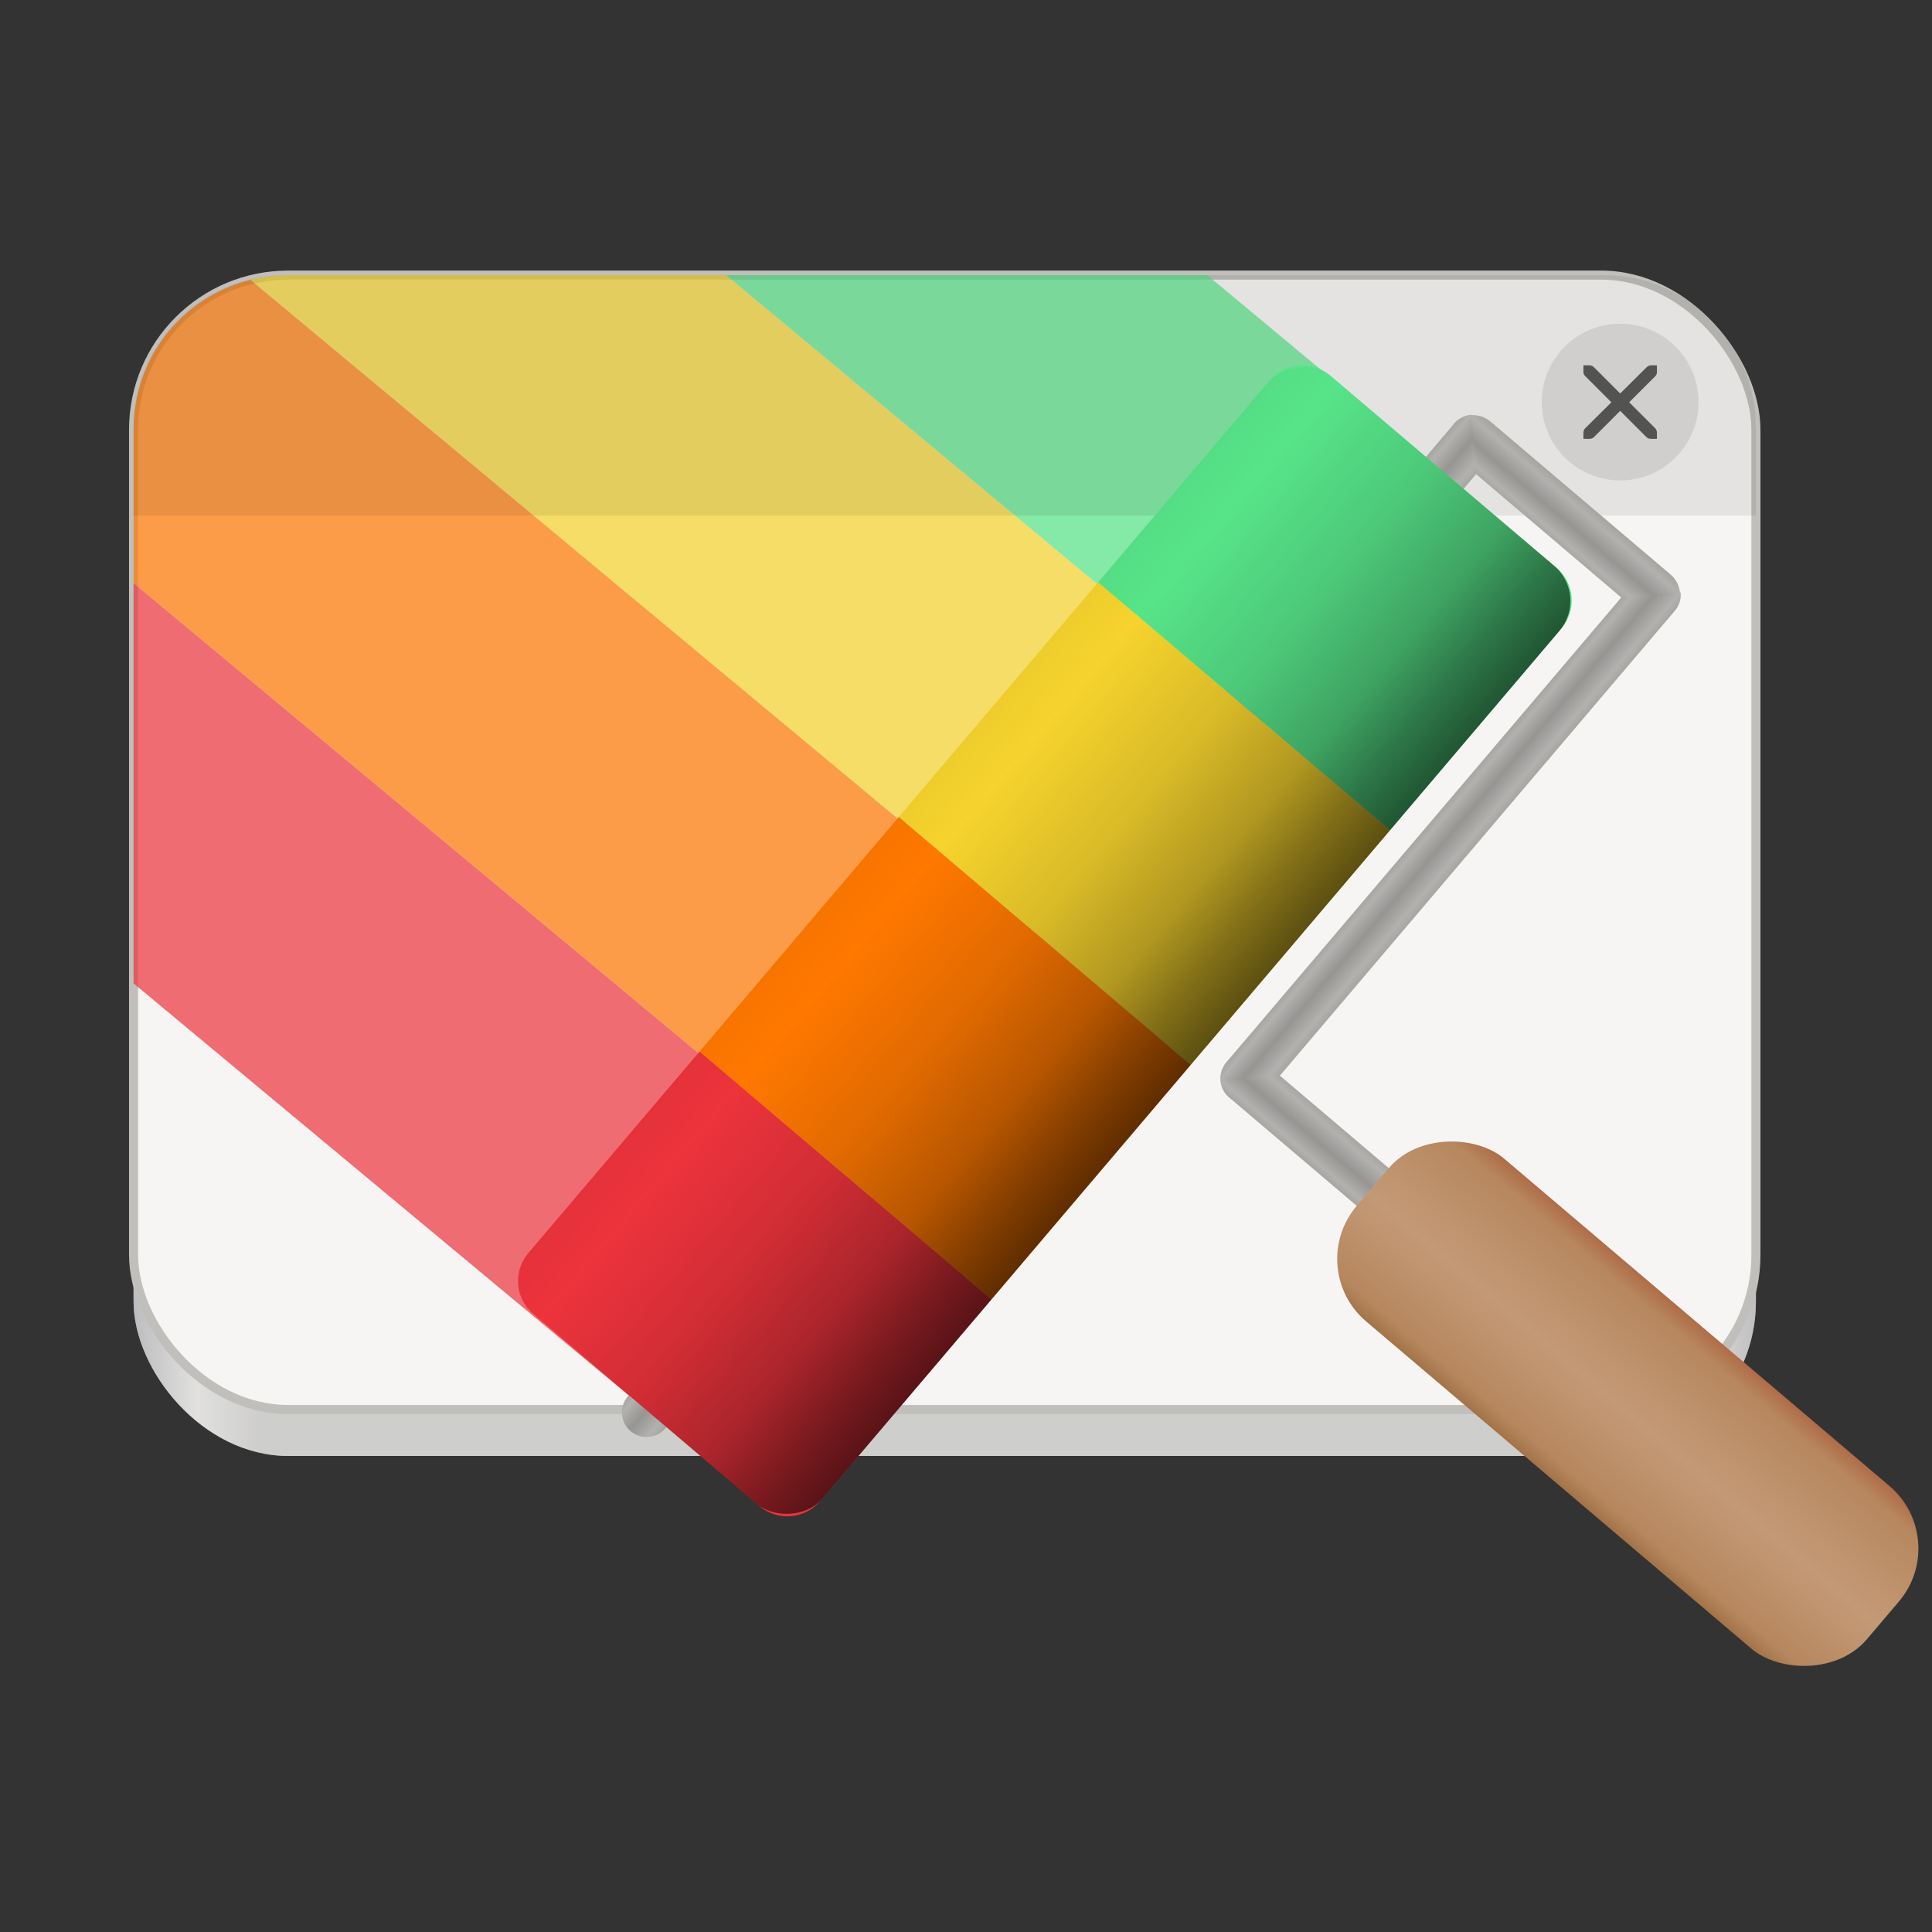 <?xml version="1.0" encoding="UTF-8" standalone="no"?>
<!-- Created with Inkscape (http://www.inkscape.org/) -->

<svg
   width="33.867mm"
   height="33.867mm"
   viewBox="0 0 33.867 33.867"
   version="1.1"
   id="svg5358"
   inkscape:version="1.2.1 (9c6d41e410, 2022-07-14)"
   sodipodi:docname="com.github.ArtyIF.AdwCustomizer.svg"
   xmlns:inkscape="http://www.inkscape.org/namespaces/inkscape"
   xmlns:sodipodi="http://sodipodi.sourceforge.net/DTD/sodipodi-0.dtd"
   xmlns:xlink="http://www.w3.org/1999/xlink"
   xmlns="http://www.w3.org/2000/svg"
   xmlns:svg="http://www.w3.org/2000/svg">
  <rect x="0" y="0" width="33.867" height="33.867" fill="#333333" stroke="none"/>
  <sodipodi:namedview
     id="namedview5360"
     pagecolor="#ffffff"
     bordercolor="#666666"
     borderopacity="1.0"
     inkscape:showpageshadow="2"
     inkscape:pageopacity="0.0"
     inkscape:pagecheckerboard="0"
     inkscape:deskcolor="#d1d1d1"
     inkscape:document-units="mm"
     showgrid="false"
     inkscape:zoom="2.4298885"
     inkscape:cx="59.056208"
     inkscape:cy="44.446484"
     inkscape:current-layer="layer1" />
  <defs
     id="defs5355">
    <linearGradient
       inkscape:collect="always"
       xlink:href="#linearGradient1073"
       id="linearGradient2822"
       gradientUnits="userSpaceOnUse"
       gradientTransform="matrix(0.24,0,0,0.257,407.348,252.017)"
       x1="88.596"
       y1="-449.394"
       x2="536.596"
       y2="-449.394" />
    <linearGradient
       inkscape:collect="always"
       id="linearGradient1073">
      <stop
         style="stop-color:#77767b;stop-opacity:1"
         offset="0"
         id="stop1060" />
      <stop
         id="stop1062"
         offset="0.038"
         style="stop-color:#c0bfbc;stop-opacity:1" />
      <stop
         style="stop-color:#9a9996;stop-opacity:1"
         offset="0.077"
         id="stop1064" />
      <stop
         id="stop1067"
         offset="0.923"
         style="stop-color:#9a9996;stop-opacity:1" />
      <stop
         style="stop-color:#c0bfbc;stop-opacity:1"
         offset="0.962"
         id="stop1069" />
      <stop
         style="stop-color:#77767b;stop-opacity:1"
         offset="1"
         id="stop1071" />
    </linearGradient>
    <linearGradient
       inkscape:collect="always"
       xlink:href="#linearGradient7181"
       id="linearGradient2820"
       gradientUnits="userSpaceOnUse"
       gradientTransform="matrix(0.474,-0.537,2.891,2.406,439.092,293.185)"
       x1="192.315"
       y1="-47.914"
       x2="192.315"
       y2="-20.8" />
    <linearGradient
       inkscape:collect="always"
       id="linearGradient7181">
      <stop
         style="stop-color:#ed333c;stop-opacity:1;"
         offset="0"
         id="stop7177" />
      <stop
         style="stop-color:#ed333c;stop-opacity:1;"
         offset="1"
         id="stop7179" />
    </linearGradient>
    <linearGradient
       inkscape:collect="always"
       xlink:href="#linearGradient7173"
       id="linearGradient2818"
       gradientUnits="userSpaceOnUse"
       gradientTransform="matrix(0.619,-0.701,2.891,2.406,411.296,324.676)"
       x1="214.108"
       y1="-47.914"
       x2="214.108"
       y2="-20.8" />
    <linearGradient
       inkscape:collect="always"
       id="linearGradient7173">
      <stop
         style="stop-color:#ff7800;stop-opacity:1;"
         offset="0"
         id="stop7169" />
      <stop
         style="stop-color:#ff7800;stop-opacity:1;"
         offset="1"
         id="stop7171" />
    </linearGradient>
    <linearGradient
       inkscape:collect="always"
       xlink:href="#linearGradient7165"
       id="linearGradient2816"
       gradientUnits="userSpaceOnUse"
       gradientTransform="matrix(0.619,-0.701,2.891,2.406,411.296,324.676)"
       x1="235.9"
       y1="-47.914"
       x2="235.9"
       y2="-20.8" />
    <linearGradient
       inkscape:collect="always"
       id="linearGradient7165">
      <stop
         style="stop-color:#f6d32d;stop-opacity:1;"
         offset="0"
         id="stop7161" />
      <stop
         style="stop-color:#f6d32d;stop-opacity:1;"
         offset="1"
         id="stop7163" />
    </linearGradient>
    <linearGradient
       inkscape:collect="always"
       xlink:href="#linearGradient7157"
       id="linearGradient2814"
       gradientUnits="userSpaceOnUse"
       gradientTransform="matrix(0.456,-0.517,2.891,2.406,456.692,273.246)"
       x1="249.932"
       y1="-47.914"
       x2="249.932"
       y2="-20.8" />
    <linearGradient
       inkscape:collect="always"
       id="linearGradient7157">
      <stop
         style="stop-color:#57e489;stop-opacity:1;"
         offset="0"
         id="stop7153" />
      <stop
         style="stop-color:#57e489;stop-opacity:1;"
         offset="1"
         id="stop7155" />
    </linearGradient>
    <linearGradient
       inkscape:collect="always"
       xlink:href="#linearGradient2125"
       id="linearGradient2794"
       gradientUnits="userSpaceOnUse"
       gradientTransform="matrix(0.934,0,0,0.934,-79.786,223.975)"
       x1="236.163"
       y1="-15.941"
       x2="239.662"
       y2="-15.941" />
    <linearGradient
       id="linearGradient2125"
       inkscape:collect="always">
      <stop
         id="stop2113"
         offset="0"
         style="stop-color:#d5d3cf;stop-opacity:1" />
      <stop
         style="stop-color:#e3e2df;stop-opacity:1"
         offset="0.142"
         id="stop2115" />
      <stop
         style="stop-color:#c0bfbc;stop-opacity:1"
         offset="0.462"
         id="stop2117" />
      <stop
         style="stop-color:#c0bfbc;stop-opacity:1"
         offset="0.482"
         id="stop2119" />
      <stop
         style="stop-color:#e3e2df;stop-opacity:1"
         offset="0.838"
         id="stop2121" />
      <stop
         id="stop2123"
         offset="1"
         style="stop-color:#d5d3cf;stop-opacity:1" />
    </linearGradient>
    <linearGradient
       inkscape:collect="always"
       xlink:href="#linearGradient2125"
       id="linearGradient2796"
       gradientUnits="userSpaceOnUse"
       gradientTransform="matrix(0.612,0.706,-0.706,0.612,77.027,-94.347)"
       x1="236.163"
       y1="-15.941"
       x2="239.662"
       y2="-15.941" />
    <linearGradient
       inkscape:collect="always"
       xlink:href="#linearGradient2125"
       id="linearGradient2798"
       gradientUnits="userSpaceOnUse"
       gradientTransform="matrix(0.612,0.706,-0.706,0.612,119.498,-110.187)"
       x1="236.163"
       y1="-15.941"
       x2="239.662"
       y2="-15.941" />
    <linearGradient
       inkscape:collect="always"
       xlink:href="#linearGradient2125"
       id="linearGradient2800"
       gradientUnits="userSpaceOnUse"
       gradientTransform="matrix(0.706,-0.612,0.612,0.706,65.63,261.464)"
       x1="236.163"
       y1="-15.941"
       x2="239.662"
       y2="-15.941" />
    <linearGradient
       inkscape:collect="always"
       xlink:href="#linearGradient7181"
       id="linearGradient2802"
       gradientUnits="userSpaceOnUse"
       gradientTransform="matrix(0.264,-0.665,0.868,0.345,407.647,269.143)"
       x1="192.315"
       y1="-47.914"
       x2="192.315"
       y2="-20.8" />
    <linearGradient
       inkscape:collect="always"
       xlink:href="#linearGradient7173"
       id="linearGradient2804"
       gradientUnits="userSpaceOnUse"
       gradientTransform="matrix(0.934,0,0,0.934,-141.64,478.208)"
       x1="214.108"
       y1="-47.914"
       x2="214.108"
       y2="-20.8" />
    <linearGradient
       inkscape:collect="always"
       xlink:href="#linearGradient7157"
       id="linearGradient2806"
       gradientUnits="userSpaceOnUse"
       gradientTransform="matrix(0.254,-0.64,0.868,0.345,417.46,244.437)"
       x1="249.932"
       y1="-47.914"
       x2="249.932"
       y2="-20.8" />
    <linearGradient
       inkscape:collect="always"
       xlink:href="#linearGradient7165"
       id="linearGradient2808"
       gradientUnits="userSpaceOnUse"
       gradientTransform="matrix(0.934,0,0,0.934,-141.64,478.208)"
       x1="235.9"
       y1="-47.914"
       x2="235.9"
       y2="-20.8" />
    <linearGradient
       inkscape:collect="always"
       xlink:href="#linearGradient2183"
       id="linearGradient2810"
       gradientUnits="userSpaceOnUse"
       gradientTransform="matrix(0.934,0,0,0.934,-141.64,478.208)"
       x1="279.485"
       y1="-20.8"
       x2="279.485"
       y2="-47.914" />
    <linearGradient
       inkscape:collect="always"
       id="linearGradient2183">
      <stop
         style="stop-color:#000000;stop-opacity:0.625;"
         offset="0"
         id="stop2173" />
      <stop
         style="stop-color:#000000;stop-opacity:0.478;"
         offset="0.133"
         id="stop2175" />
      <stop
         style="stop-color:#000000;stop-opacity:0.282;"
         offset="0.291"
         id="stop2177" />
      <stop
         style="stop-color:#000000;stop-opacity:0.118;"
         offset="0.542"
         id="stop2179" />
      <stop
         style="stop-color:#000000;stop-opacity:0;"
         offset="0.864"
         id="stop2181" />
      <stop
         style="stop-color:#000000;stop-opacity:0.031;"
         offset="1"
         id="stop2185" />
    </linearGradient>
    <linearGradient
       inkscape:collect="always"
       xlink:href="#linearGradient2303"
       id="linearGradient2812"
       gradientUnits="userSpaceOnUse"
       gradientTransform="translate(-20.104,244.733)"
       x1="93.438"
       y1="250.588"
       x2="107.553"
       y2="250.588" />
    <linearGradient
       inkscape:collect="always"
       id="linearGradient2303">
      <stop
         style="stop-color:#a37348;stop-opacity:1;"
         offset="0"
         id="stop2299" />
      <stop
         style="stop-color:#b7875f;stop-opacity:1;"
         offset="0.086"
         id="stop2309" />
      <stop
         style="stop-color:#c39a76;stop-opacity:1;"
         offset="0.467"
         id="stop2307" />
      <stop
         style="stop-color:#b7875f;stop-opacity:1;"
         offset="0.904"
         id="stop2311" />
      <stop
         style="stop-color:#af6c47;stop-opacity:1;"
         offset="1"
         id="stop2301" />
    </linearGradient>
  </defs>
  <g
     inkscape:label="Layer 1"
     inkscape:groupmode="layer"
     id="layer1"
     transform="translate(-83.949,-148.694)">
    <g
       id="g4307"
       transform="matrix(0.265,0,0,0.265,-27.281,138.031)"
       style="display:inline;enable-background:new">
      <rect
         style="fill:#ffffff;fill-opacity:1;stroke:#deddda;stroke-width:0;stroke-linecap:round;stroke-linejoin:round;stroke-dasharray:none;stroke-dashoffset:34.5;paint-order:markers stroke fill"
         id="rect2748"
         width="107.317"
         height="75.039"
         x="428.571"
         y="61.508"
         ry="10.222"
         rx="10.222"
         inkscape:export-filename="./rect14840.png"
         inkscape:export-xdpi="96"
         inkscape:export-ydpi="96" />
      <rect
         style="display:inline;opacity:0.488;fill:url(#linearGradient2822);fill-opacity:1;stroke:none;stroke-width:0.224;stroke-linecap:butt;stroke-linejoin:miter;stroke-miterlimit:4;stroke-dasharray:none;stroke-dashoffset:0;stroke-opacity:1;marker:none;marker-start:none;marker-mid:none;marker-end:none;paint-order:normal;enable-background:new"
         id="rect2750"
         width="107.317"
         height="78.111"
         x="428.571"
         y="58.437"
         rx="10.213"
         ry="10.213" />
      <rect
         style="fill:#f6f5f4;fill-opacity:1;stroke:#c0bfbc;stroke-width:0.6;stroke-linecap:round;stroke-linejoin:round;stroke-dasharray:none;stroke-dashoffset:34.5;stroke-opacity:1;paint-order:markers stroke fill"
         id="rect2752"
         width="107.317"
         height="75.039"
         x="428.571"
         y="58.437"
         ry="10.222"
         rx="10.222" />
      <path
         id="path2754"
         style="opacity:0.704;fill:url(#linearGradient2820);stroke:#000000;stroke-width:0;stroke-linecap:round;stroke-linejoin:round;stroke-dashoffset:34.5;paint-order:markers stroke fill"
         d="m 428.57,78.799 v 26.488 l 32.727,27.236 c 0.405,0.337 0.804,0.641 1.205,0.953 h 13.262 l 7.838,-8.881 z" />
      <path
         id="path2756"
         style="opacity:0.704;fill:url(#linearGradient2818);fill-opacity:1;stroke:#000000;stroke-width:0;stroke-linecap:round;stroke-linejoin:round;stroke-dashoffset:34.5;paint-order:markers stroke fill"
         d="m 436.311,58.75 c -4.453,1.105 -7.74,5.104 -7.74,9.908 l 10e-6,10.141 55.031,45.797 13.479,-15.271 z" />
      <path
         id="path2758"
         style="opacity:0.704;fill:url(#linearGradient2816);fill-opacity:1;stroke:#000000;stroke-width:0;stroke-linecap:round;stroke-linejoin:round;stroke-dashoffset:34.5;paint-order:markers stroke fill"
         d="m 438.793,58.438 c -0.858,2e-6 -1.687,0.115 -2.482,0.312 l 60.77,50.574 13.48,-15.271 -42.795,-35.615 z" />
      <path
         id="path2760"
         style="opacity:0.704;fill:url(#linearGradient2814);stroke:#000000;stroke-width:0;stroke-linecap:round;stroke-linejoin:round;stroke-dashoffset:34.5;paint-order:markers stroke fill"
         d="m 467.764,58.438 42.797,35.615 11.592,-13.133 c 1.046,-1.185 -2.047,-5.414 -6.936,-9.482 l -15.621,-13 z" />
      <path
         id="path2762"
         style="opacity:0.078;fill:#000000;fill-opacity:1;stroke:#000000;stroke-width:0;stroke-linecap:round;stroke-linejoin:round;stroke-dasharray:none;stroke-dashoffset:34.5;paint-order:markers stroke fill"
         d="m 438.655,58.438 c -5.586,0 -10.084,4.496 -10.084,10.083 v 5.819 h 107.317 v -5.819 c 0,-5.586 -4.496,-10.083 -10.083,-10.083 z" />
      <circle
         style="opacity:0.189;fill:#7c7c7c;fill-opacity:1;stroke:#deddda;stroke-width:0;stroke-linecap:round;stroke-linejoin:round;stroke-dasharray:none;stroke-dashoffset:34.5;paint-order:markers stroke fill"
         id="circle2764"
         cx="526.908"
         cy="66.835"
         r="5.185" />
      <path
         d="m 524.478,64.404 h 0.405 0.013 c 0.103,0.005 0.207,0.052 0.279,0.127 l 1.735,1.735 1.747,-1.735 c 0.108,-0.093 0.18,-0.123 0.279,-0.127 h 0.405 v 0.405 c 0,0.116 -0.014,0.223 -0.101,0.304 l -1.735,1.735 1.722,1.722 c 0.076,0.076 0.114,0.184 0.114,0.291 v 0.405 h -0.405 c -0.108,0 -0.215,-0.038 -0.291,-0.114 l -1.735,-1.735 -1.735,1.735 c -0.076,0.076 -0.184,0.114 -0.291,0.114 h -0.405 v -0.405 c 0,-0.108 0.038,-0.215 0.114,-0.291 l 1.735,-1.722 -1.735,-1.735 c -0.086,-0.079 -0.123,-0.19 -0.114,-0.304 z m 0,0"
         fill="#222222"
         id="path2766"
         style="opacity:0.601;fill:#000000;fill-opacity:1;stroke-width:0.405" />
      <g
         id="g2792"
         transform="rotate(18.686,432.865,234.272)">
        <g
           id="g2776"
           transform="rotate(-27.391,333.713,-396.941)">
          <rect
             style="fill:url(#linearGradient2794);fill-opacity:1;stroke:#000000;stroke-width:0;stroke-linecap:round;stroke-linejoin:round;stroke-dashoffset:34.5;paint-order:markers stroke fill"
             id="rect2768"
             width="3.269"
             height="19.1"
             x="140.856"
             y="199.86"
             ry="1.75"
             rx="1.75"
             transform="rotate(-40.947)" />
          <path
             id="path2770"
             style="fill:url(#linearGradient2796);fill-opacity:1;stroke:#000000;stroke-width:0;stroke-linecap:round;stroke-linejoin:round;stroke-dashoffset:34.5;paint-order:markers stroke fill"
             d="m 174.815,112.925 c -0.684,0.594 -0.757,1.622 -0.163,2.306 0.594,0.684 1.621,0.756 2.305,0.162 l 62.585,-54.302 0.255,-3.913 c -0.418,-0.031 -0.848,0.1 -1.191,0.398 z" />
          <path
             id="path2772"
             style="fill:url(#linearGradient2798);fill-opacity:1;stroke:#000000;stroke-width:0;stroke-linecap:round;stroke-linejoin:round;stroke-dashoffset:34.5;paint-order:markers stroke fill"
             d="m 217.286,97.084 c -0.684,0.594 -0.757,1.622 -0.163,2.306 0.594,0.684 1.622,0.757 2.306,0.163 l 31.72,-27.522 c 0.348,-0.302 0.536,-0.718 0.56,-1.143 l -3.91,-0.255 1.359,-1.179 c -0.051,0.035 -0.103,0.066 -0.151,0.107 z" />
          <path
             id="path2774"
             style="fill:url(#linearGradient2800);fill-opacity:1;stroke:#000000;stroke-width:0;stroke-linecap:round;stroke-linejoin:round;stroke-dashoffset:34.5;paint-order:markers stroke fill"
             d="m 217.286,97.084 c -0.062,0.054 -0.118,0.113 -0.17,0.174 l 0.367,-0.318 c -0.068,0.043 -0.134,0.09 -0.196,0.144 z m -0.561,1.13 c -0.027,0.414 0.103,0.838 0.398,1.177 l 10.805,12.453 c 0.594,0.684 1.622,0.757 2.306,0.163 0.684,-0.594 0.757,-1.622 0.163,-2.306 l -9.746,-11.233 z" />
        </g>
        <path
           id="path2778"
           style="fill:#000000;fill-opacity:0.215;stroke:#000000;stroke-width:0;stroke-linecap:round;stroke-linejoin:round;stroke-dashoffset:34.5;paint-order:markers stroke fill"
           d="m 459.246,49.473 c -0.229,0.098 -0.428,0.254 -0.593,0.448 -0.032,0.036 -0.061,0.073 -0.089,0.112 -0.017,0.023 -0.034,0.045 -0.05,0.07 -0.055,0.085 -0.104,0.175 -0.143,0.272 l -31.176,78.492 c -0.334,0.842 0.075,1.787 0.916,2.121 0.842,0.334 1.787,-0.075 2.121,-0.916 l 30.573,-76.972 11.711,4.652 -14.9,37.511 c -0.03,0.077 -0.053,0.154 -0.071,0.233 l 0.016,-0.041 c -0.096,0.366 -0.067,0.741 0.076,1.069 0.037,0.084 0.083,0.164 0.134,0.241 0.007,0.012 0.013,0.024 0.021,0.036 0.056,0.08 0.119,0.156 0.189,0.225 10e-4,0.002 0.004,0.006 0.006,0.008 0.076,0.074 0.161,0.142 0.252,0.202 0.09,0.059 0.19,0.11 0.294,0.151 l 15.323,6.086 c 0.842,0.334 1.787,-0.075 2.121,-0.916 0.334,-0.842 -0.074,-1.789 -0.916,-2.124 l -13.804,-5.483 14.901,-37.509 c 0.17,-0.429 0.144,-0.883 -0.03,-1.271 l -0.043,0.018 c -0.182,-0.402 -0.526,-0.743 -0.986,-0.926 l -14.499,-5.758 c -0.457,-0.182 -0.938,-0.17 -1.344,-0.005 z" />
        <path
           id="path2780"
           style="fill:url(#linearGradient2802);stroke:#000000;stroke-width:0;stroke-linecap:round;stroke-linejoin:round;stroke-dashoffset:34.5;paint-order:markers stroke fill"
           d="m 417.924,122.001 6.463,-16.272 v 0 l 23.542,9.351 v 0 l -6.463,16.272 c -0.583,1.468 -2.235,2.181 -3.703,1.598 l -18.242,-7.245 c -1.468,-0.583 -2.181,-2.235 -1.598,-3.703 z"
           sodipodi:nodetypes="sccccssss" />
        <rect
           style="fill:url(#linearGradient2804);fill-opacity:1;stroke:#000000;stroke-width:0;stroke-linecap:round;stroke-linejoin:round;stroke-dashoffset:34.5;paint-order:markers stroke fill"
           id="rect2782"
           width="20.36"
           height="25.332"
           x="58.396"
           y="433.443"
           ry="0"
           rx="0"
           transform="rotate(-68.337)" />
        <path
           id="path2784"
           style="fill:url(#linearGradient2806);stroke:#000000;stroke-width:0;stroke-linecap:round;stroke-linejoin:round;stroke-dashoffset:34.5;paint-order:markers stroke fill"
           d="m 439.419,67.885 6.463,-16.272 c 0.583,-1.468 2.235,-2.181 3.703,-1.598 l 18.242,7.245 c 1.468,0.583 2.181,2.235 1.598,3.703 l -6.463,16.272 v 0 l -20.892,-8.298 c -1.468,-0.583 -3.234,0.416 -2.65,-1.053 z"
           sodipodi:nodetypes="sssssccss" />
        <rect
           style="fill:url(#linearGradient2808);fill-opacity:1;stroke:#000000;stroke-width:0;stroke-linecap:round;stroke-linejoin:round;stroke-dashoffset:34.5;paint-order:markers stroke fill"
           id="rect2786"
           width="20.36"
           height="25.332"
           x="78.757"
           y="433.443"
           ry="0"
           rx="0"
           transform="rotate(-68.337)" />
        <rect
           style="fill:url(#linearGradient2810);fill-opacity:1;stroke:#000000;stroke-width:0;stroke-linecap:round;stroke-linejoin:round;stroke-dashoffset:34.5;paint-order:markers stroke fill"
           id="rect2788"
           width="81.441"
           height="25.332"
           x="38.036"
           y="433.443"
           ry="3.052"
           rx="3.052"
           transform="rotate(-68.337)" />
        <rect
           style="fill:url(#linearGradient2812);fill-opacity:1;stroke:#000000;stroke-width:0;stroke-linecap:round;stroke-linejoin:round;stroke-dashoffset:34.5;paint-order:markers stroke fill"
           id="rect2790"
           width="14.116"
           height="44.28"
           x="73.333"
           y="473.181"
           ry="5.422"
           rx="5.422"
           transform="rotate(-68.337)" />
      </g>
    </g>
  </g>
</svg>
